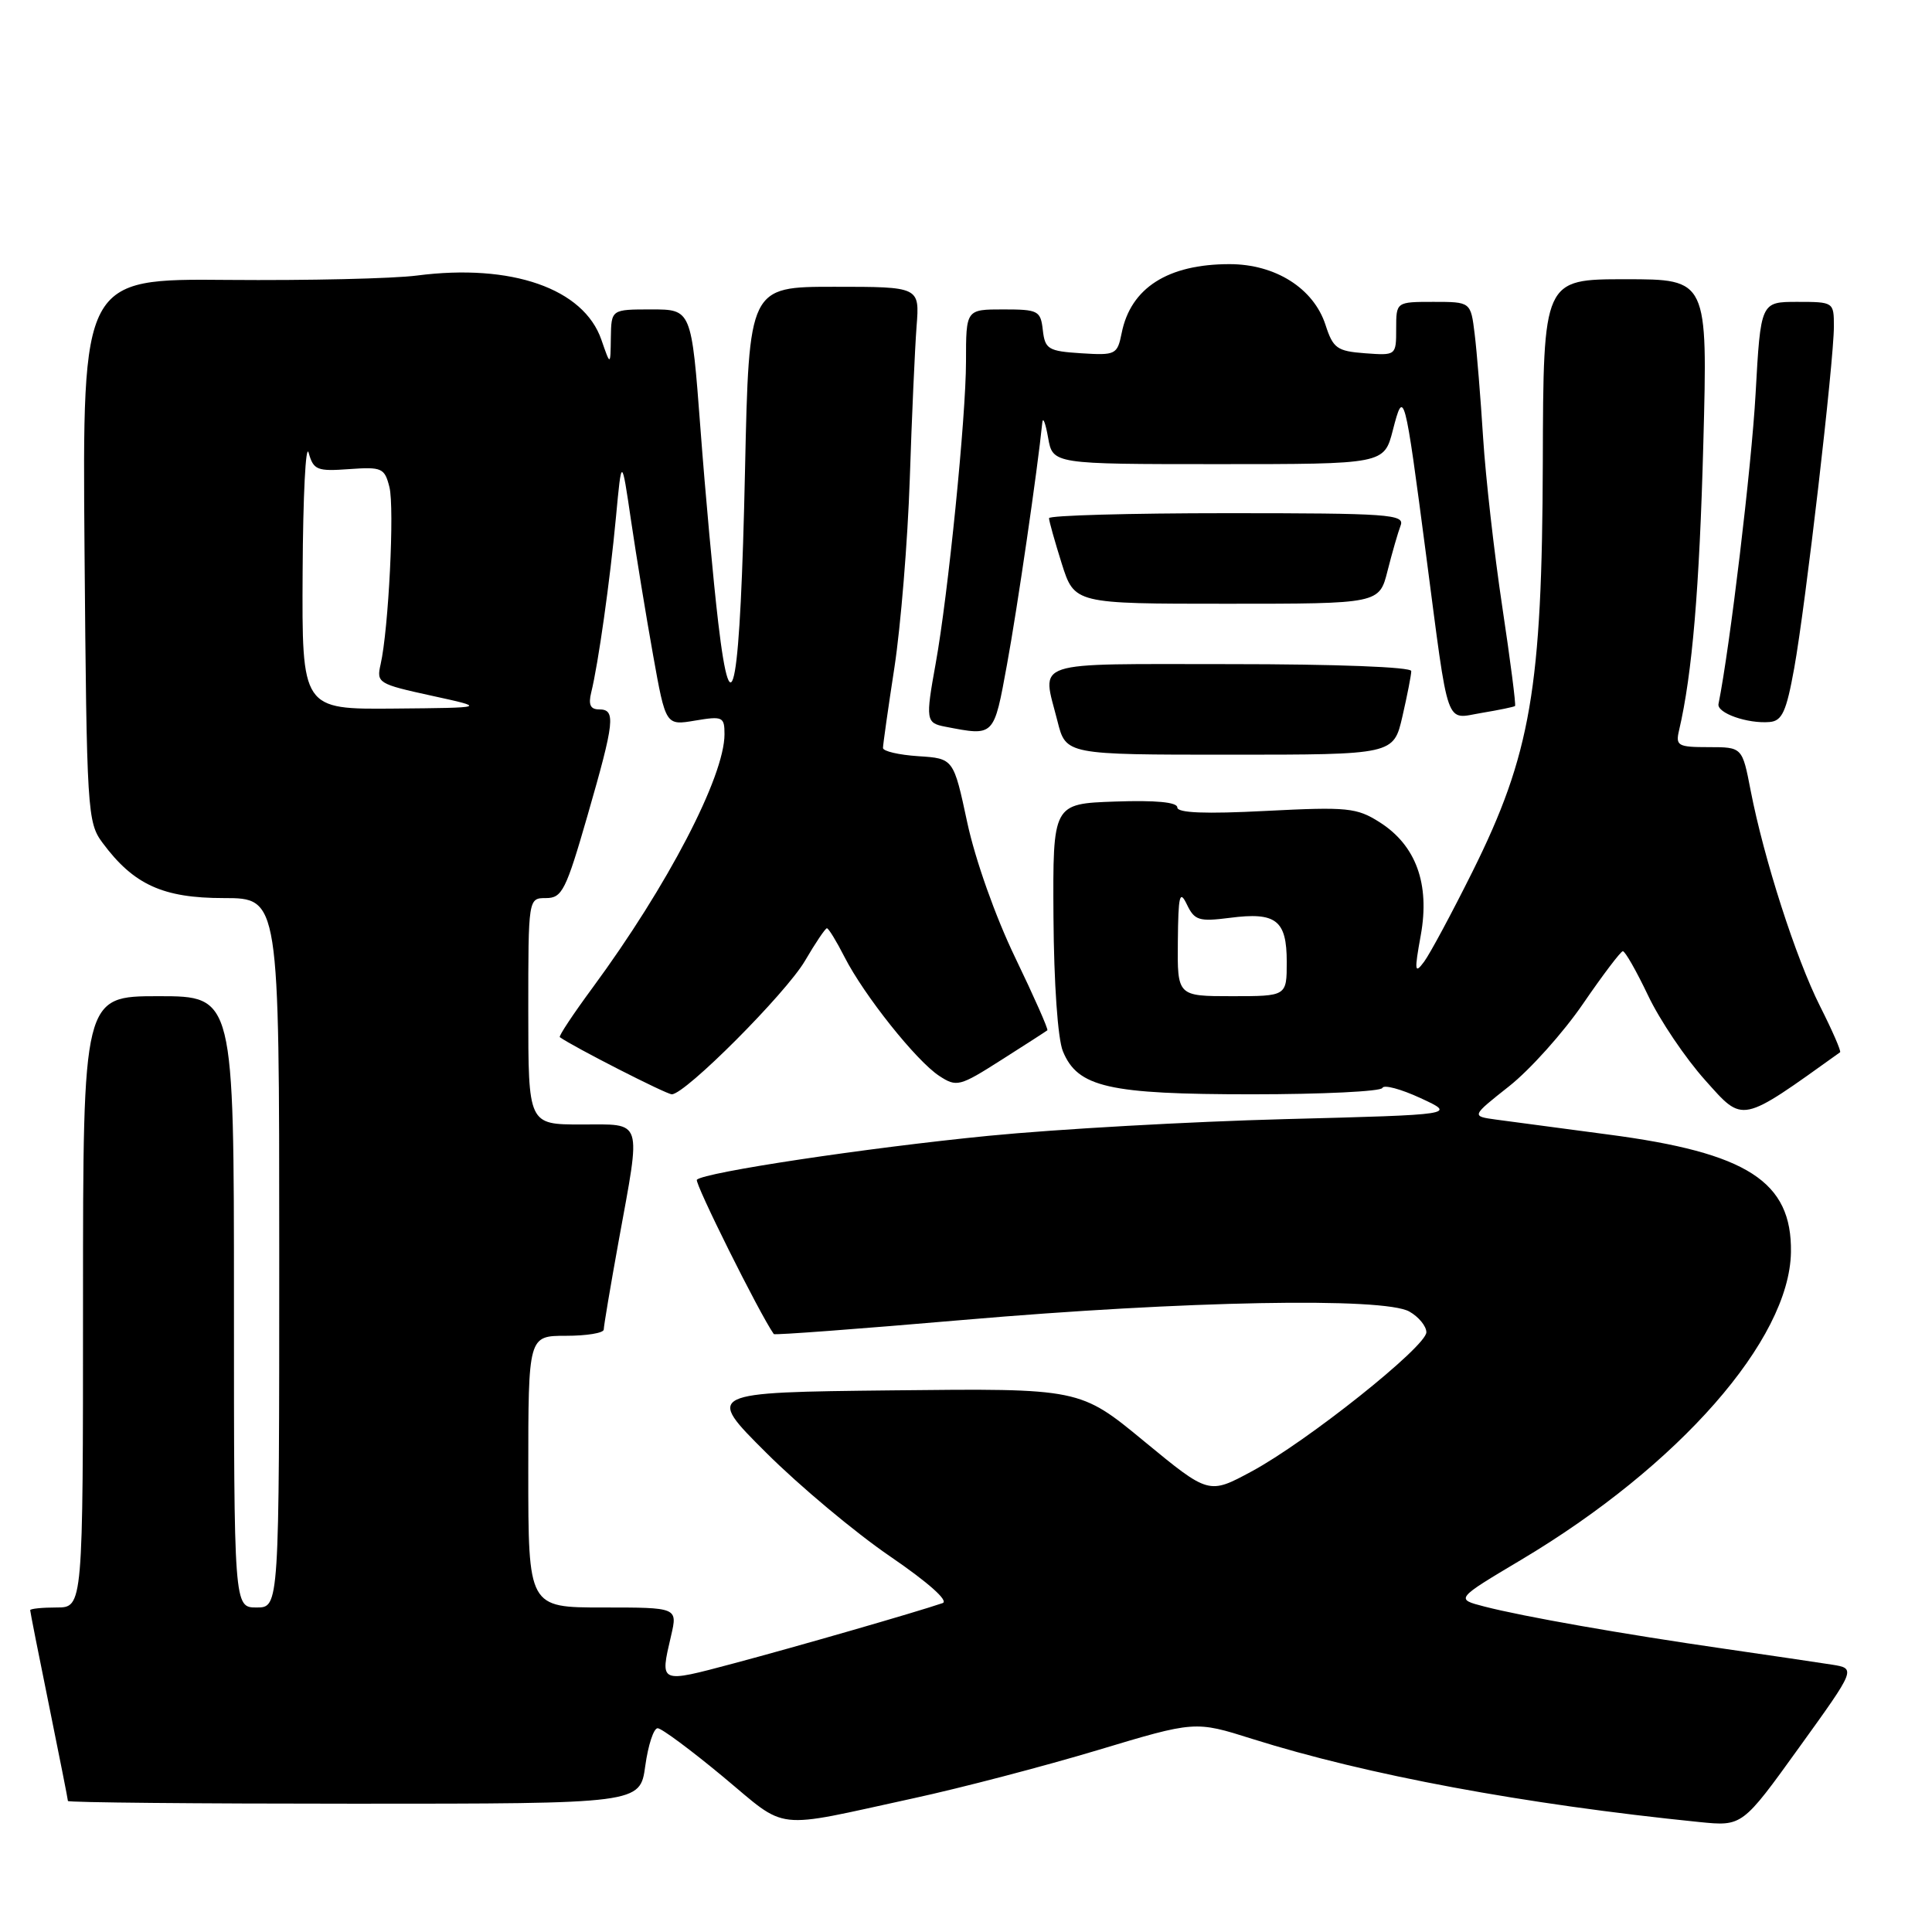 <?xml version="1.0" encoding="UTF-8" standalone="no"?>
<!DOCTYPE svg PUBLIC "-//W3C//DTD SVG 1.1//EN" "http://www.w3.org/Graphics/SVG/1.1/DTD/svg11.dtd" >
<svg xmlns="http://www.w3.org/2000/svg" xmlns:xlink="http://www.w3.org/1999/xlink" version="1.1" viewBox="0 0 256 256">
 <g >
 <path fill="currentColor"
d=" M 121.00 238.29 C 127.33 236.92 138.32 234.04 145.42 231.91 C 158.35 228.02 158.35 228.02 165.92 230.41 C 181.16 235.21 201.98 239.08 225.18 241.43 C 230.87 242.00 230.87 242.00 238.40 231.54 C 245.94 221.08 245.94 221.08 242.72 220.57 C 240.95 220.29 234.55 219.35 228.50 218.47 C 215.05 216.53 201.80 214.20 196.67 212.87 C 192.84 211.88 192.84 211.88 201.55 206.69 C 222.47 194.23 237.13 177.52 237.31 165.92 C 237.45 156.55 231.55 152.75 213.10 150.33 C 206.72 149.49 200.03 148.60 198.22 148.35 C 194.95 147.90 194.95 147.90 199.97 143.93 C 202.74 141.74 207.14 136.83 209.75 133.02 C 212.36 129.21 214.74 126.07 215.03 126.04 C 215.33 126.02 216.83 128.66 218.38 131.91 C 219.92 135.16 223.33 140.22 225.96 143.15 C 231.05 148.84 230.53 148.95 243.82 139.43 C 243.99 139.30 242.80 136.57 241.17 133.34 C 237.96 126.97 233.74 113.86 231.97 104.75 C 230.86 99.00 230.86 99.00 226.41 99.00 C 222.31 99.00 222.00 98.82 222.49 96.75 C 224.23 89.31 225.19 77.94 225.70 58.75 C 226.28 37.00 226.28 37.00 215.39 37.00 C 204.50 37.00 204.50 37.00 204.43 61.25 C 204.34 91.21 202.84 99.96 195.11 115.50 C 192.37 121.00 189.49 126.36 188.71 127.42 C 187.45 129.12 187.39 128.71 188.26 123.92 C 189.49 117.12 187.62 112.00 182.81 108.95 C 179.77 107.02 178.55 106.90 167.75 107.45 C 159.70 107.87 156.00 107.72 156.00 106.99 C 156.00 106.29 153.12 106.02 147.75 106.21 C 139.50 106.50 139.50 106.50 139.59 121.50 C 139.65 130.31 140.16 137.66 140.84 139.30 C 142.80 144.07 146.88 145.00 165.88 145.00 C 175.21 145.00 182.98 144.62 183.17 144.16 C 183.35 143.69 185.63 144.30 188.24 145.51 C 192.98 147.70 192.98 147.70 170.24 148.29 C 157.73 148.62 140.07 149.61 131.00 150.50 C 114.78 152.10 93.34 155.33 92.34 156.32 C 91.98 156.69 100.60 174.01 102.53 176.77 C 102.63 176.93 113.92 176.08 127.61 174.90 C 157.05 172.36 183.39 171.87 186.75 173.79 C 187.99 174.49 189.00 175.73 189.00 176.53 C 189.00 178.42 173.16 191.04 165.83 194.98 C 160.17 198.03 160.17 198.03 151.63 191.00 C 143.10 183.96 143.10 183.96 118.30 184.23 C 93.50 184.50 93.50 184.50 101.53 192.50 C 105.94 196.90 113.32 203.07 117.93 206.22 C 122.99 209.68 125.75 212.13 124.90 212.42 C 121.30 213.65 105.58 218.18 97.25 220.40 C 87.28 223.05 87.44 223.12 88.92 216.75 C 89.79 213.00 89.79 213.00 79.89 213.00 C 70.00 213.00 70.00 213.00 70.00 195.00 C 70.00 177.00 70.00 177.00 75.00 177.00 C 77.75 177.00 80.00 176.63 80.00 176.17 C 80.00 175.71 80.89 170.43 81.98 164.42 C 84.97 148.01 85.29 149.00 77.00 149.00 C 70.00 149.00 70.00 149.00 70.00 134.00 C 70.00 119.00 70.00 119.00 72.35 119.00 C 74.48 119.00 74.99 117.98 77.85 108.06 C 81.45 95.57 81.62 94.00 79.39 94.00 C 78.23 94.00 77.94 93.38 78.34 91.75 C 79.27 87.99 80.83 76.96 81.62 68.50 C 82.37 60.50 82.37 60.50 83.62 69.00 C 84.31 73.67 85.62 81.69 86.54 86.82 C 88.21 96.14 88.21 96.14 92.11 95.48 C 95.76 94.87 96.00 94.98 96.00 97.29 C 96.00 102.89 88.46 117.37 78.54 130.85 C 75.97 134.34 74.00 137.30 74.18 137.43 C 75.91 138.68 88.29 145.00 89.02 145.00 C 90.80 145.00 104.12 131.64 106.66 127.32 C 108.05 124.94 109.36 123.00 109.57 123.00 C 109.79 123.00 110.84 124.72 111.91 126.82 C 114.49 131.88 121.41 140.57 124.45 142.56 C 126.76 144.07 127.14 143.98 132.68 140.45 C 135.88 138.42 138.62 136.65 138.78 136.52 C 138.93 136.39 137.01 132.06 134.52 126.89 C 131.89 121.44 129.23 113.93 128.17 109.00 C 126.35 100.50 126.35 100.50 121.68 100.20 C 119.10 100.03 117.00 99.54 117.00 99.11 C 117.00 98.68 117.68 93.86 118.52 88.41 C 119.35 82.96 120.27 71.75 120.55 63.50 C 120.82 55.25 121.23 46.14 121.45 43.25 C 121.86 38.00 121.86 38.00 110.55 38.00 C 99.25 38.00 99.25 38.00 98.72 62.25 C 98.10 91.14 96.95 97.66 95.17 82.50 C 94.52 77.00 93.46 65.41 92.81 56.75 C 91.62 41.00 91.62 41.00 86.31 41.00 C 81.00 41.00 81.00 41.00 80.94 44.75 C 80.89 48.50 80.89 48.50 79.69 45.03 C 77.35 38.23 67.78 34.89 55.25 36.51 C 52.09 36.92 40.82 37.18 30.20 37.09 C 10.91 36.92 10.91 36.92 11.20 72.89 C 11.49 107.58 11.57 108.96 13.59 111.68 C 17.71 117.23 21.59 119.00 29.65 119.00 C 37.00 119.00 37.00 119.00 37.00 166.00 C 37.00 213.00 37.00 213.00 34.00 213.00 C 31.00 213.00 31.00 213.00 31.00 172.50 C 31.00 132.00 31.00 132.00 21.00 132.00 C 11.00 132.00 11.00 132.00 11.00 172.50 C 11.00 213.00 11.00 213.00 7.50 213.00 C 5.58 213.00 4.00 213.16 4.00 213.36 C 4.00 213.56 5.12 219.25 6.50 226.00 C 7.87 232.75 9.00 238.44 9.00 238.64 C 9.00 238.84 26.06 239.00 46.91 239.00 C 84.81 239.00 84.81 239.00 85.50 234.00 C 85.88 231.25 86.61 229.00 87.14 229.00 C 87.66 229.00 91.55 231.89 95.79 235.41 C 104.51 242.66 102.15 242.40 121.00 238.29 Z  M 185.83 94.92 C 186.47 92.13 187.00 89.43 187.00 88.92 C 187.00 88.38 177.01 88.00 163.00 88.00 C 136.17 88.00 138.06 87.38 140.12 95.56 C 141.24 100.00 141.24 100.00 162.95 100.00 C 184.66 100.00 184.66 100.00 185.83 94.92 Z  M 133.44 88.01 C 134.80 80.62 137.48 62.23 138.11 56.00 C 138.20 55.17 138.54 56.08 138.88 58.00 C 139.50 61.50 139.50 61.50 161.45 61.50 C 183.40 61.50 183.40 61.50 184.56 57.00 C 186.01 51.37 186.12 51.81 188.96 73.50 C 192.05 97.05 191.42 95.27 196.35 94.46 C 198.63 94.08 200.61 93.67 200.75 93.55 C 200.89 93.43 200.13 87.52 199.06 80.41 C 197.99 73.31 196.85 63.23 196.52 58.00 C 196.19 52.77 195.69 46.59 195.40 44.25 C 194.88 40.00 194.88 40.00 189.94 40.00 C 185.00 40.00 185.00 40.00 185.00 43.56 C 185.00 47.11 184.99 47.11 180.88 46.81 C 177.16 46.53 176.64 46.16 175.63 43.03 C 174.05 38.20 169.00 35.00 162.92 35.00 C 154.75 35.00 149.82 38.15 148.63 44.12 C 148.05 46.99 147.84 47.10 143.26 46.81 C 138.90 46.53 138.47 46.27 138.18 43.75 C 137.89 41.16 137.57 41.00 132.93 41.00 C 128.00 41.00 128.00 41.00 128.00 47.90 C 128.00 55.23 125.63 78.84 123.98 87.93 C 122.63 95.40 122.69 95.80 125.25 96.29 C 131.80 97.55 131.67 97.69 133.44 88.01 Z  M 237.74 88.55 C 239.24 80.26 243.00 47.87 243.00 43.25 C 243.00 40.03 242.96 40.00 238.15 40.00 C 233.30 40.00 233.30 40.00 232.62 52.25 C 232.09 61.78 229.22 85.79 227.71 93.28 C 227.47 94.48 231.55 95.92 234.49 95.67 C 236.14 95.53 236.70 94.29 237.74 88.55 Z  M 183.86 75.63 C 184.47 73.22 185.25 70.52 185.59 69.63 C 186.16 68.15 184.01 68.00 162.61 68.00 C 149.62 68.00 139.00 68.30 139.00 68.66 C 139.00 69.03 139.76 71.73 140.68 74.66 C 142.37 80.00 142.37 80.00 162.56 80.00 C 182.76 80.00 182.76 80.00 183.86 75.63 Z  M 156.07 124.75 C 156.13 118.61 156.31 117.86 157.27 119.85 C 158.28 121.96 158.87 122.14 162.95 121.62 C 169.09 120.82 170.50 121.92 170.50 127.46 C 170.50 132.00 170.50 132.00 163.25 132.00 C 156.00 132.00 156.00 132.00 156.07 124.75 Z  M 40.10 75.75 C 40.15 65.71 40.51 58.62 40.90 60.00 C 41.54 62.28 42.01 62.47 46.26 62.16 C 50.61 61.85 50.96 62.01 51.60 64.54 C 52.29 67.29 51.49 83.40 50.43 88.04 C 49.87 90.49 50.12 90.64 57.17 92.18 C 64.50 93.78 64.50 93.78 52.25 93.89 C 40.00 94.00 40.00 94.00 40.10 75.75 Z "/>
</g>
</svg>